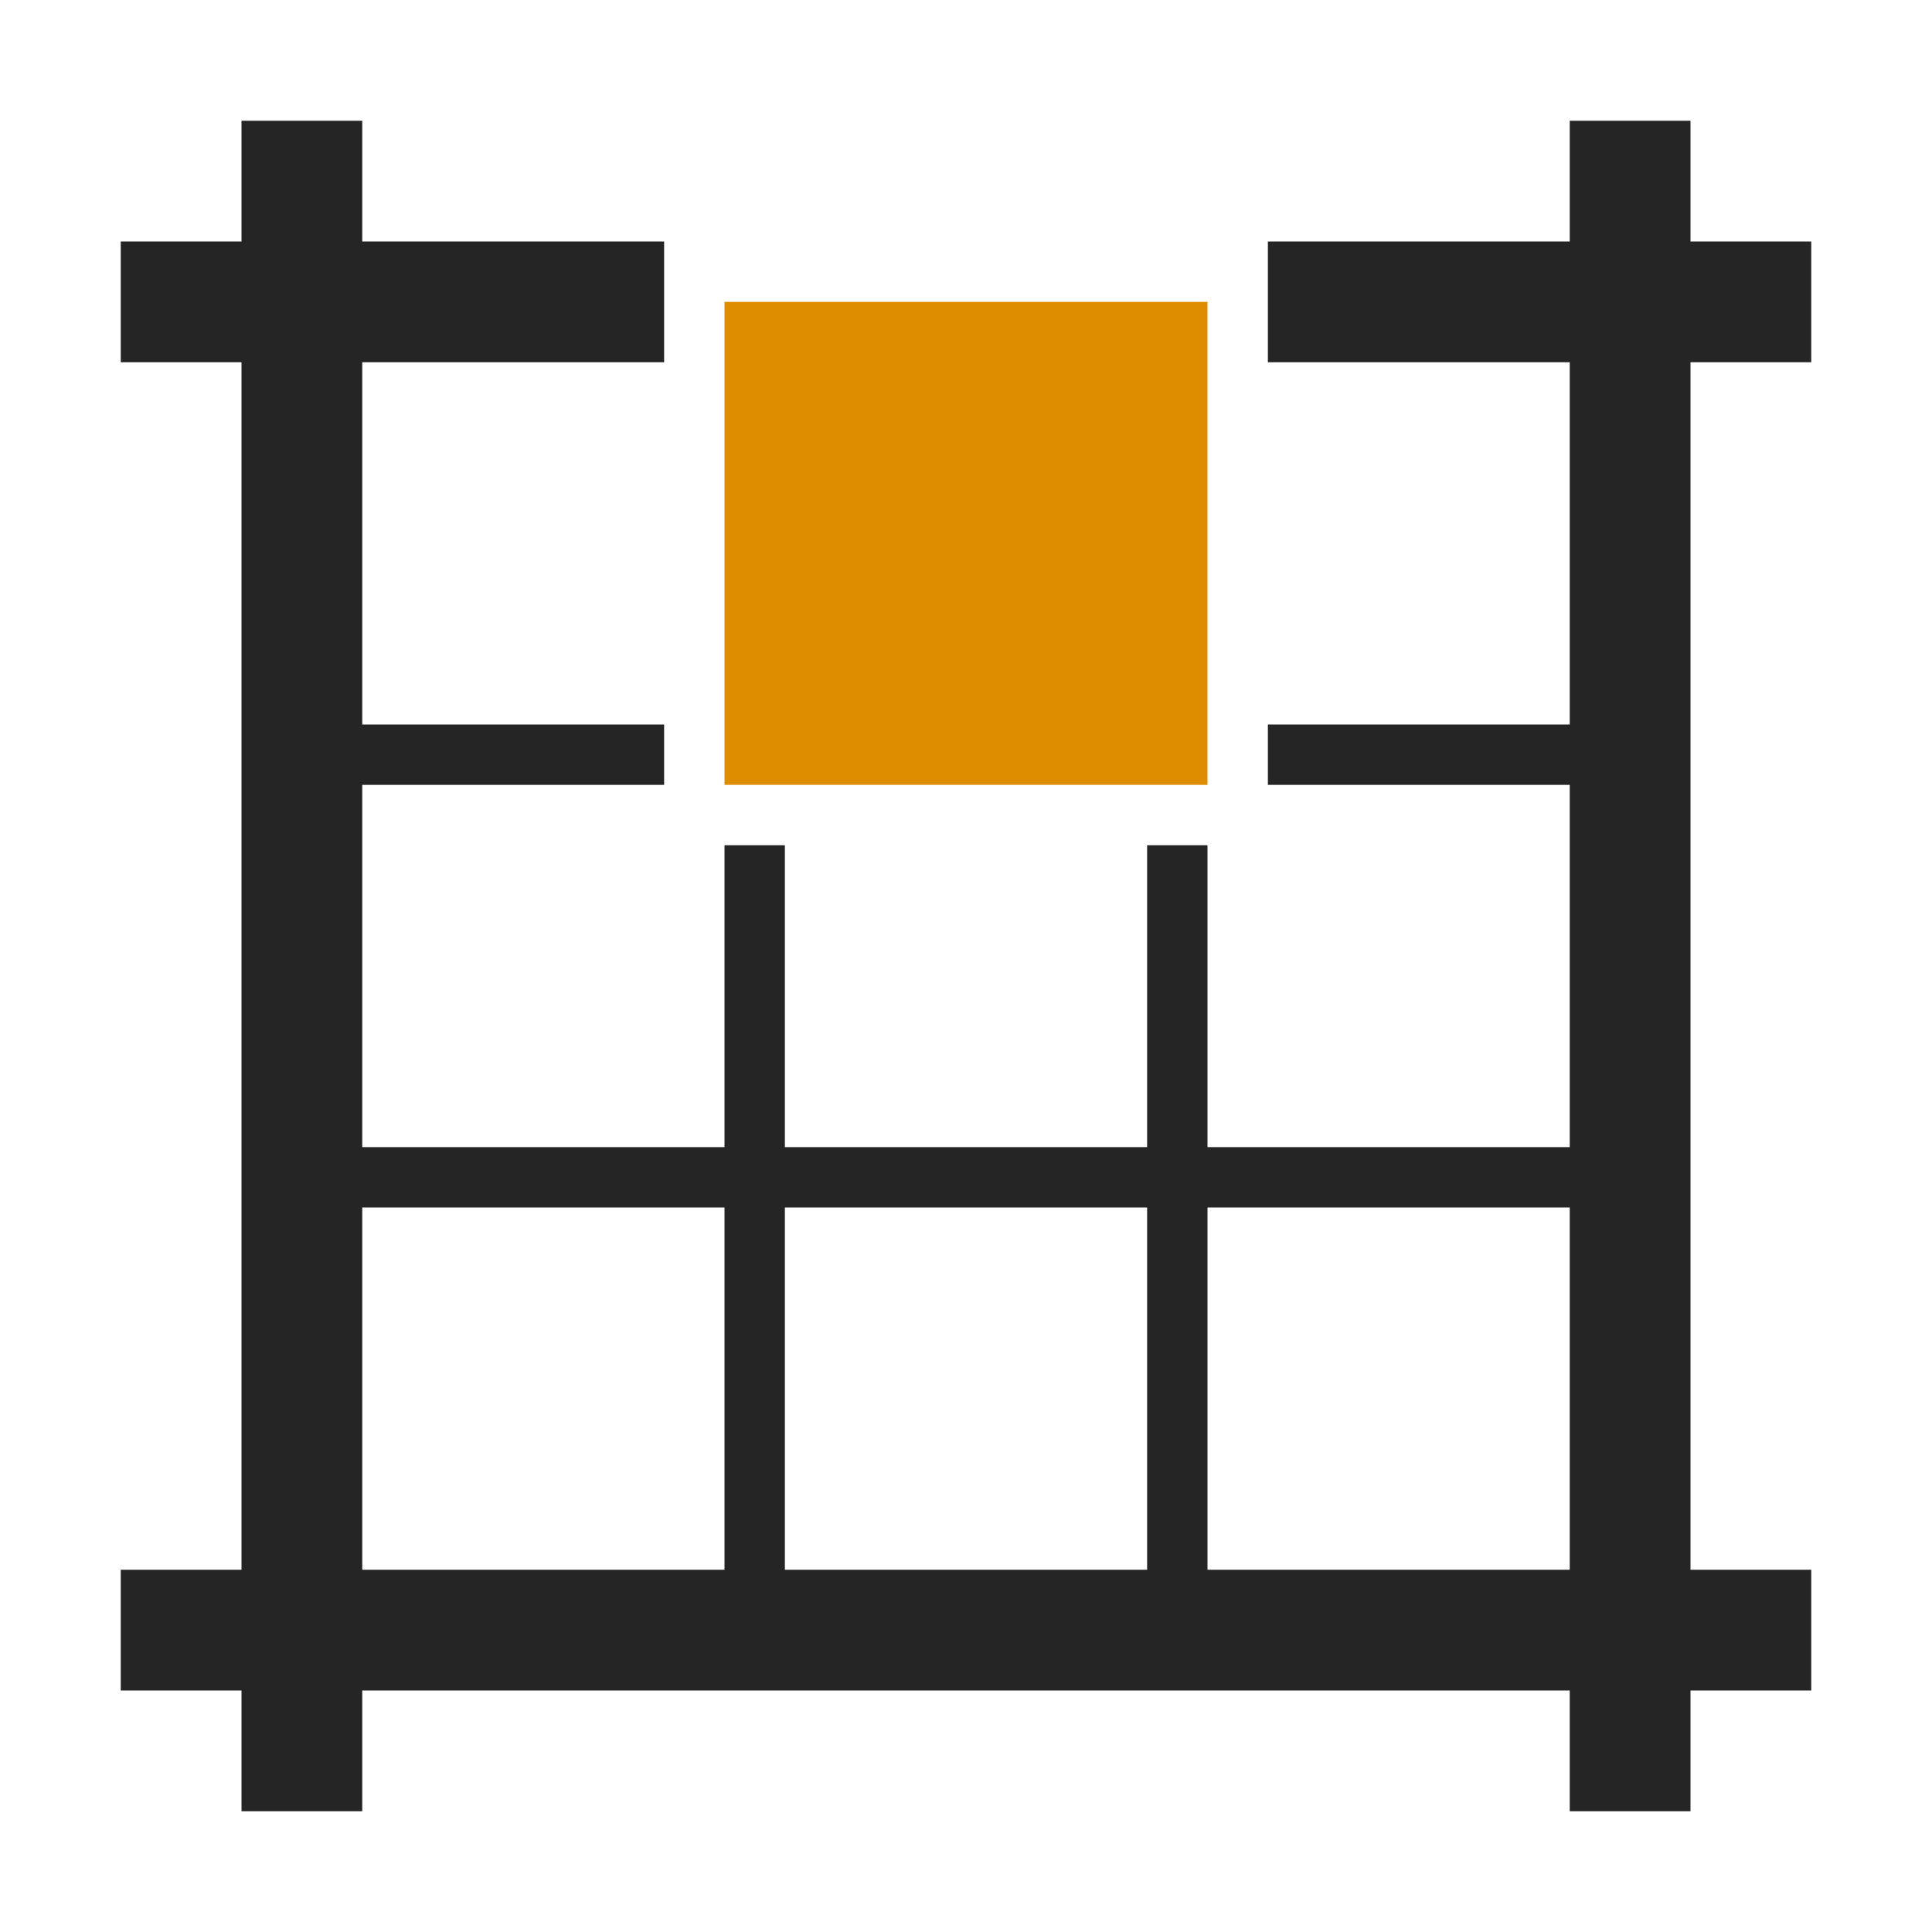 <?xml version="1.0" encoding="UTF-8"?>
<!DOCTYPE svg PUBLIC "-//W3C//DTD SVG 1.1//EN" "http://www.w3.org/Graphics/SVG/1.1/DTD/svg11.dtd">
<svg xmlns="http://www.w3.org/2000/svg" xml:space="preserve" width="1024px" height="1024px" shape-rendering="geometricPrecision" text-rendering="geometricPrecision" image-rendering="optimizeQuality" fill-rule="nonzero" clip-rule="evenodd" viewBox="0 0 10240 10240" xmlns:xlink="http://www.w3.org/1999/xlink">
	<title>layout_north icon</title>
	<desc>layout_north icon from the IconExperience.com O-Collection. Copyright by INCORS GmbH (www.incors.com).</desc>
	<path id="curve2" fill="#252525" d="M8330 3840l0 320 -1610 0 0 -320 1610 0zm-1930 640l0 1600 1930 0 0 320 -1930 0 0 1930 -320 0 0 -1930 -1920 0 0 1930 -320 0 0 -1930 -1930 0 0 -320 1930 0 0 -1600 320 0 0 1600 1920 0 0 -1600 320 0zm-2880 -320l-1610 0 0 -320 1610 0 0 320z"/>
	<path id="curve1" fill="#252525" d="M1280,640 1920,640 1920,1280 3520,1280 3520,1920 1920,1920 1920,8320 8320,8320 8320,1920 6720,1920 6720,1280 8320,1280 8320,640 8960,640 8960,1280 9600,1280 9600,1920 8960,1920 8960,8320 9600,8320 9600,8960 8960,8960 8960,9600 8320,9600 8320,8960 1920,8960 1920,9600 1280,9600 1280,8960 640,8960 640,8320 1280,8320 1280,1920 640,1920 640,1280 1280,1280z"/>
	<path id="curve0" fill="#DE8D00" d="M3840,1600 6400,1600 6400,4160 3840,4160z"/>
</svg>
